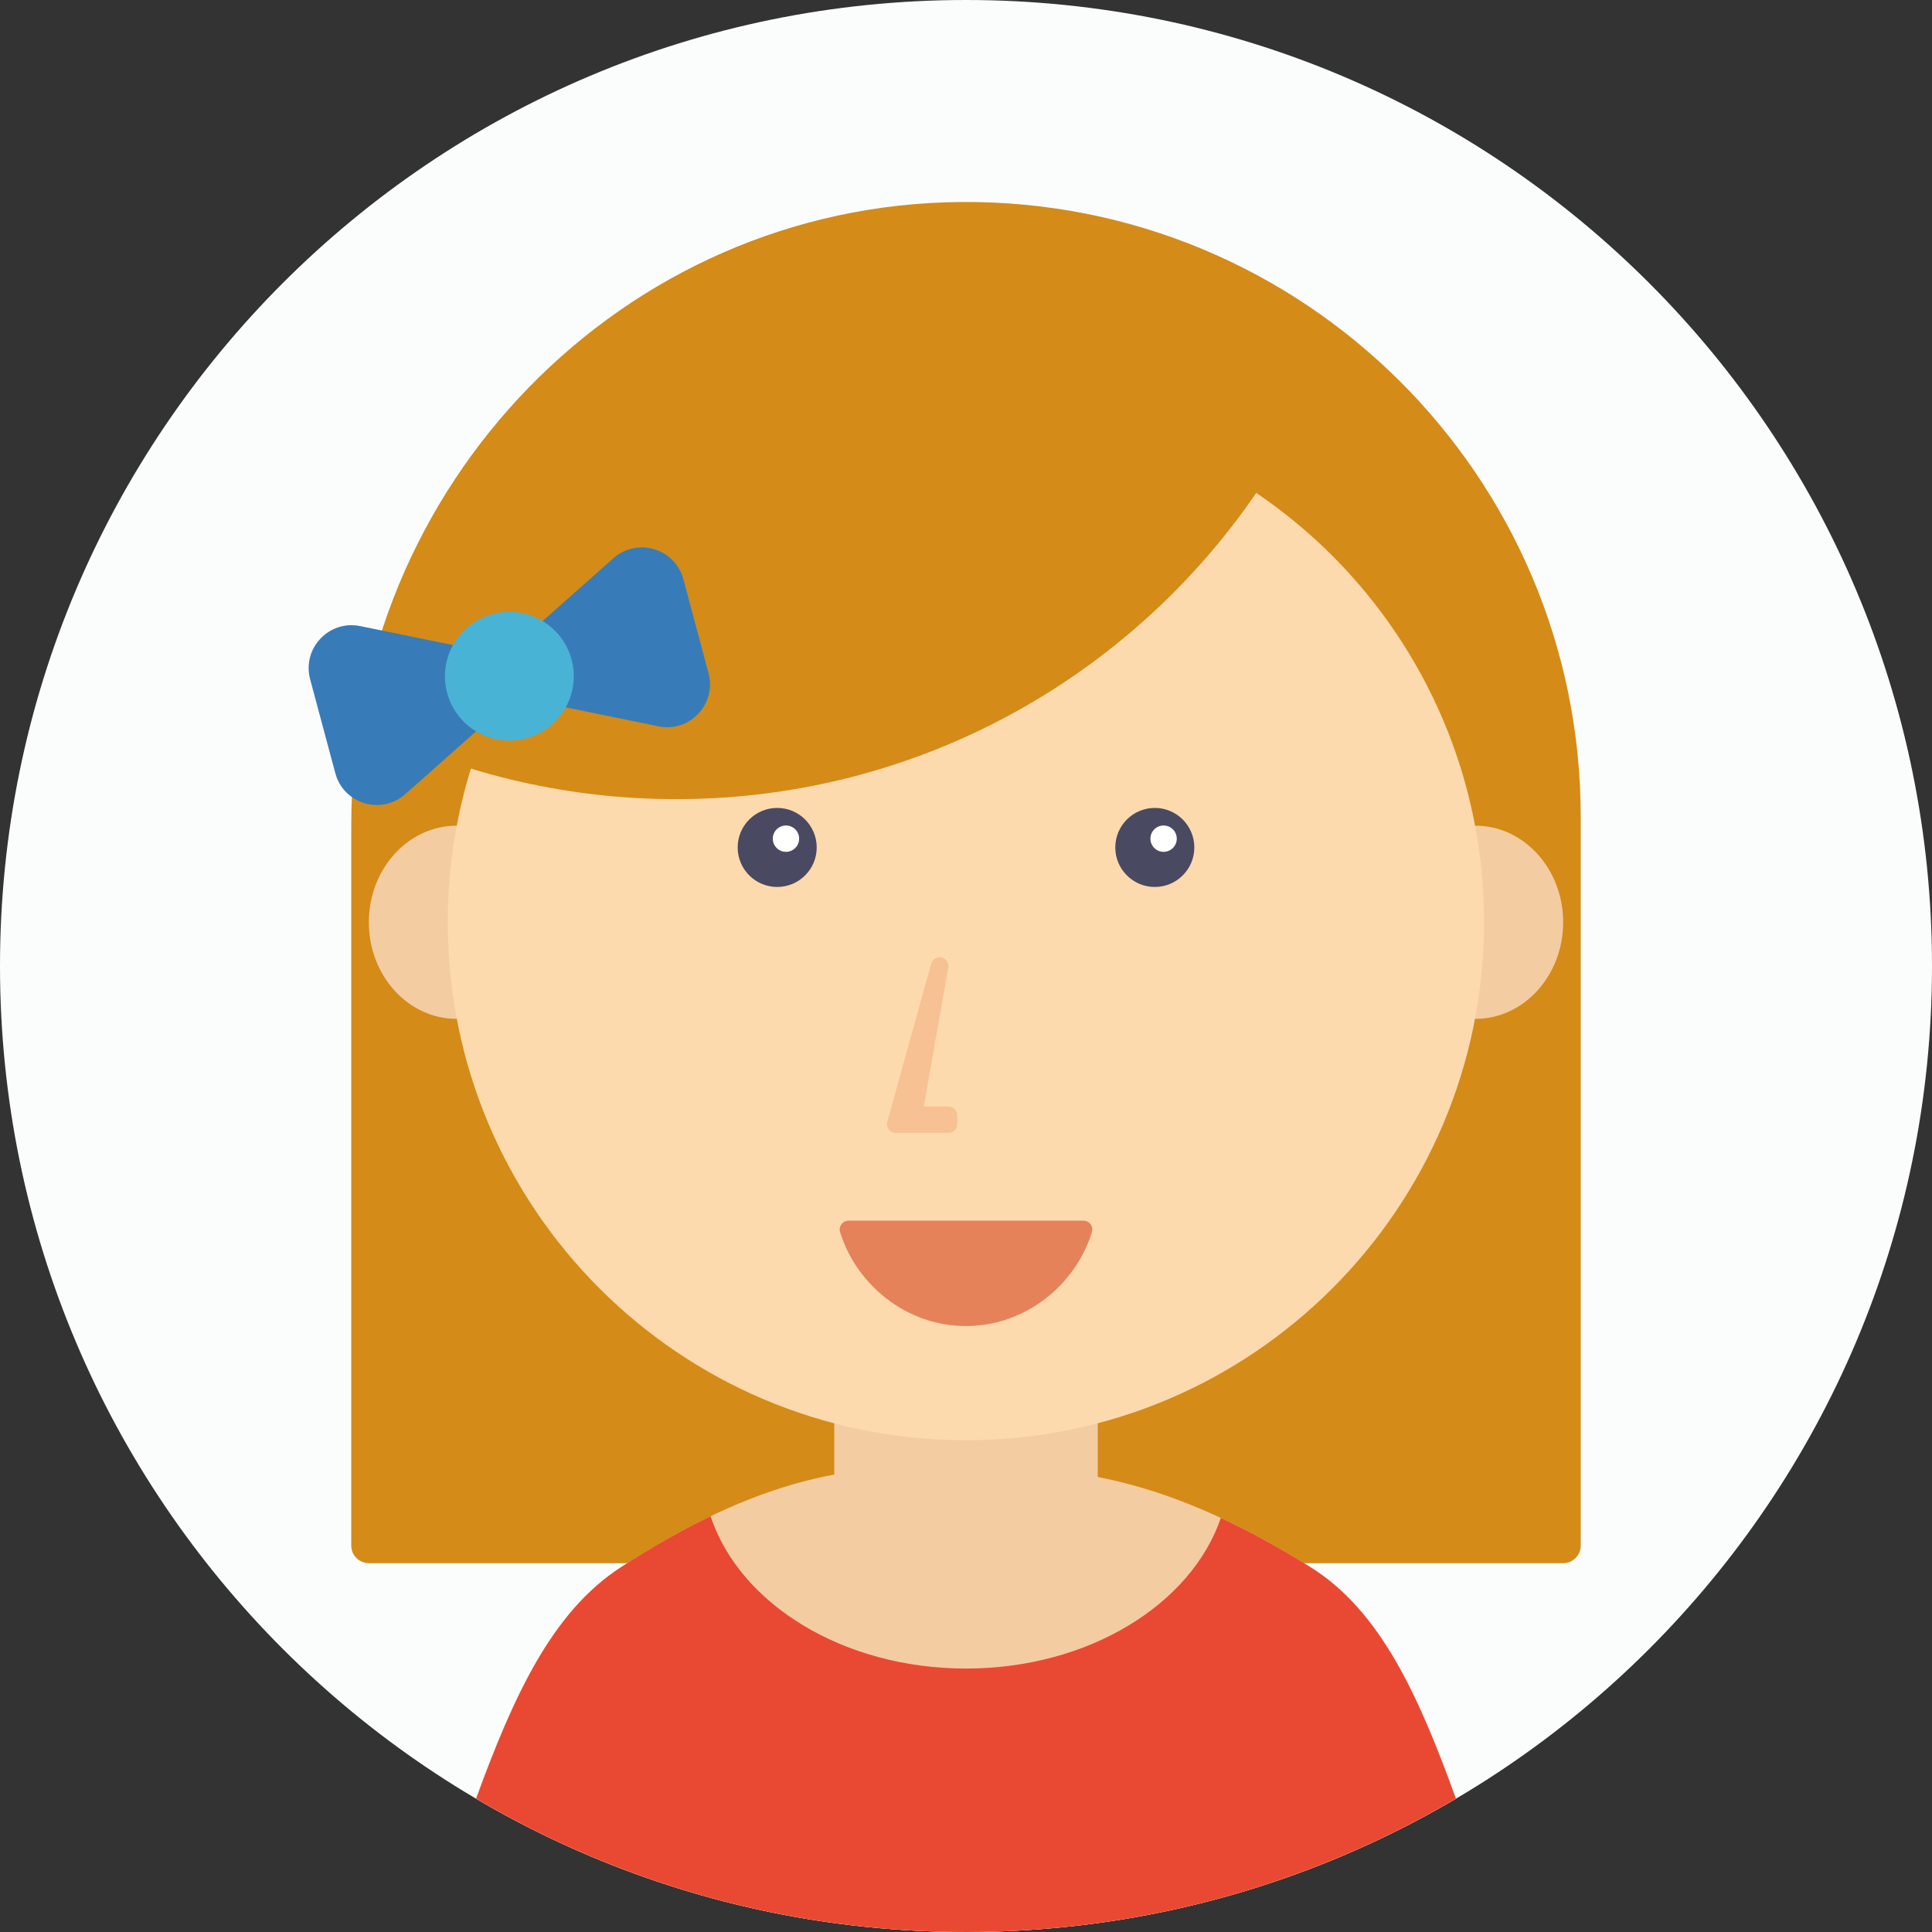 <?xml version="1.0" encoding="UTF-8" standalone="no"?>
<!-- Created with Inkscape (http://www.inkscape.org/) -->

<svg
   xmlns:dc="http://purl.org/dc/elements/1.1/"
   xmlns:cc="http://creativecommons.org/ns#"
   xmlns:rdf="http://www.w3.org/1999/02/22-rdf-syntax-ns#"
   xmlns:svg="http://www.w3.org/2000/svg"
   xmlns="http://www.w3.org/2000/svg"
   xmlns:sodipodi="http://sodipodi.sourceforge.net/DTD/sodipodi-0.dtd"
   xmlns:inkscape="http://www.inkscape.org/namespaces/inkscape"
   width="275"
   height="275"
   id="svg2"
   version="1.1"
   inkscape:version="0.48.5 r10040"
   sodipodi:docname="user_2.svg">
  <rect width="100%" height="100%" fill="#333333" stroke="none"/>
  <defs
     id="defs4">
    <clipPath
       id="clipPath3009"
       clipPathUnits="userSpaceOnUse">
      <path
         id="path3011"
         clip-rule="evenodd"
         d="M 7000,1100 C 7000,492.488 6507.51,0 5900,0 5292.49,0 4800,492.488 4800,1100 c 0,607.51 492.49,1100 1100,1100 607.51,0 1100,-492.49 1100,-1100"
         inkscape:connector-curvature="0" />
    </clipPath>
    <clipPath
       id="clipPath3951"
       clipPathUnits="userSpaceOnUse">
      <path
         id="path3953"
         clip-rule="evenodd"
         d="M 7000,1100 C 7000,492.488 6507.51,0 5900,0 5292.49,0 4800,492.488 4800,1100 c 0,607.51 492.49,1100 1100,1100 607.51,0 1100,-492.49 1100,-1100" />
    </clipPath>
  </defs>
  <sodipodi:namedview
     id="base"
     pagecolor="#ffffff"
     bordercolor="#666666"
     borderopacity="1.0"
     inkscape:pageopacity="0.0"
     inkscape:pageshadow="2"
     inkscape:zoom="0.7"
     inkscape:cx="416.4307"
     inkscape:cy="125.16749"
     inkscape:document-units="px"
     inkscape:current-layer="layer1"
     showgrid="false"
     inkscape:window-width="1842"
     inkscape:window-height="1047"
     inkscape:window-x="-8"
     inkscape:window-y="-8"
     inkscape:window-maximized="1" />
  <g
     inkscape:label="Layer 1"
     inkscape:groupmode="layer"
     id="layer1"
     transform="translate(0,-777.362)">
    <path
       id="path4119"
       style="fill:#fbfcfc;fill-opacity:1;fill-rule:evenodd;stroke:none"
       d="m 275,914.862 c 0,75.939 -61.561,137.5 -137.5,137.5 -75.939,0 -137.5,-61.561 -137.5,-137.5 0,-75.939 61.561,-137.5 137.5,-137.5 75.939,0 137.5,61.561 137.5,137.5"
       inkscape:connector-curvature="0" />
    <path
       id="path4121"
       style="fill:#d48b18;fill-opacity:1;fill-rule:nonzero;stroke:none"
       d="M 136.836,806.115 C 88.591,806.472 50,846.463 50,894.711 l 0,102.651 c 0,1.381 1.119,2.5 2.5,2.5 l 170,0 c 1.381,0 2.5,-1.119 2.5,-2.5 l 0,-103.75 c 0,-48.546 -39.534,-87.858 -88.164,-87.498"
       inkscape:connector-curvature="0" />
    <path
       id="path4123"
       style="fill:#f4cca2;fill-opacity:1;fill-rule:evenodd;stroke:none"
       d="m 137.5,1052.362 c 25.454,0 49.286,-6.925 69.733,-18.98 -5.34,-14.768 -10.771,-26.734 -20.688,-32.944 -22.414,-14.036 -35.904,-14.146 -49.131,-14.326 -13.524,-0.185 -26.779,-0.123 -49.034,14.326 -9.798,6.361 -15.25,18.26 -20.615,32.941 20.447,12.058 44.281,18.982 69.736,18.982"
       inkscape:connector-curvature="0" />
    <path
       id="path4125"
       style="fill:#f4cca2;fill-opacity:1;fill-rule:evenodd;stroke:none"
       d="m 118.75,954.862 0,37.5 c 0,6.904 8.395,12.5 18.75,12.5 10.355,0 18.75,-5.596 18.75,-12.5 l 0,-37.5 -37.5,0"
       inkscape:connector-curvature="0" />
    <path
       id="path4127"
       style="fill:#f4cca2;fill-opacity:1;fill-rule:nonzero;stroke:none"
       d="m 222.5,908.638 c 0,7.594 -5.596,13.75 -12.5,13.75 -6.904,0 -12.5,-6.156 -12.5,-13.75 0,-7.594 5.596,-13.75 12.5,-13.75 6.904,0 12.5,6.156 12.5,13.75"
       inkscape:connector-curvature="0" />
    <path
       id="path4129"
       style="fill:#f4cca2;fill-opacity:1;fill-rule:nonzero;stroke:none"
       d="m 77.5,908.638 c 0,7.594 -5.596,13.75 -12.5,13.75 -6.903,0 -12.5,-6.156 -12.5,-13.75 0,-7.594 5.597,-13.75 12.5,-13.75 6.904,0 12.5,6.156 12.5,13.75"
       inkscape:connector-curvature="0" />
    <path
       id="path4131"
       style="fill:#fcdaae;fill-opacity:1;fill-rule:nonzero;stroke:none"
       d="m 211.236,908.612 c 0,40.731 -33.019,73.75 -73.75,73.75 -40.731,0 -73.75,-33.019 -73.75,-73.75 0,-40.731 33.019,-73.75 73.75,-73.75 40.731,0 73.75,33.019 73.75,73.75"
       inkscape:connector-curvature="0" />
    <path
       id="path4133"
       style="fill:#d48b18;fill-opacity:1;fill-rule:nonzero;stroke:none"
       d="m 53.825,881.677 c 12.878,6.041 27.246,9.435 42.412,9.435 39.6,0 73.817,-23.02 90.016,-56.406 -13.935,-9.371 -30.711,-14.844 -48.766,-14.844 -39.386,0 -72.686,26.025 -83.662,61.815"
       inkscape:connector-curvature="0" />
    <path
       id="path4135"
       style="fill:#4a4962;fill-opacity:1;fill-rule:nonzero;stroke:none"
       d="m 116.25,897.987 c 0,3.106 -2.518,5.625 -5.625,5.625 -3.107,0 -5.625,-2.519 -5.625,-5.625 0,-3.106 2.518,-5.625 5.625,-5.625 3.107,0 5.625,2.519 5.625,5.625"
       inkscape:connector-curvature="0" />
    <path
       id="path4137"
       style="fill:#ffffff;fill-opacity:1;fill-rule:nonzero;stroke:none"
       d="m 113.75,896.737 c 0,1.035 -0.839,1.875 -1.875,1.875 -1.036,0 -1.875,-0.84 -1.875,-1.875 0,-1.035 0.839,-1.875 1.875,-1.875 1.036,0 1.875,0.84 1.875,1.875"
       inkscape:connector-curvature="0" />
    <path
       id="path4139"
       style="fill:#4a4962;fill-opacity:1;fill-rule:nonzero;stroke:none"
       d="m 170,897.987 c 0,3.106 -2.519,5.625 -5.625,5.625 -3.106,0 -5.625,-2.519 -5.625,-5.625 0,-3.106 2.519,-5.625 5.625,-5.625 3.106,0 5.625,2.519 5.625,5.625"
       inkscape:connector-curvature="0" />
    <path
       id="path4141"
       style="fill:#ffffff;fill-opacity:1;fill-rule:nonzero;stroke:none"
       d="m 167.5,896.737 c 0,1.035 -0.84,1.875 -1.875,1.875 -1.035,0 -1.875,-0.84 -1.875,-1.875 0,-1.035 0.84,-1.875 1.875,-1.875 1.035,0 1.875,0.84 1.875,1.875"
       inkscape:connector-curvature="0" />
    <path
       id="path4143"
       style="fill:#f7c193;fill-opacity:1;fill-rule:nonzero;stroke:none"
       d="m 135,938.612 -7.5,0 c -0.39,0 -0.759,-0.183 -0.995,-0.494 -0.236,-0.311 -0.314,-0.715 -0.209,-1.091 l 6.25,-22.5 c 0.177,-0.641 0.826,-1.031 1.48,-0.885 0.65,0.149 1.071,0.78 0.955,1.438 l -3.491,19.782 3.51,0 c 0.69,0 1.25,0.559 1.25,1.25 l 0,1.25 c 0,0.691 -0.56,1.25 -1.25,1.25"
       inkscape:connector-curvature="0" />
    <path
       id="path4145"
       style="fill:#e5825a;fill-opacity:1;fill-rule:nonzero;stroke:none"
       d="m 120.778,951.112 c -0.849,0 -1.451,0.829 -1.198,1.64 2.357,7.555 9.487,13.36 17.92,13.36 8.434,0 15.564,-5.805 17.92,-13.36 0.253,-0.811 -0.349,-1.64 -1.198,-1.64 l -33.445,0"
       inkscape:connector-curvature="0" />
    <path
       id="path4147"
       style="fill:#377cb8;fill-opacity:1;fill-rule:nonzero;stroke:none"
       d="m 71.709,870.661 15.606,-13.839 c 3.399,-3.014 8.782,-1.397 9.957,2.99 l 3.581,13.364 c 1.176,4.389 -2.678,8.48 -7.128,7.569 l -20.435,-4.181 -1.582,-5.902"
       inkscape:connector-curvature="0" />
    <path
       id="path4149"
       style="fill:#377cb8;fill-opacity:1;fill-rule:nonzero;stroke:none"
       d="m 71.709,870.661 -20.435,-4.181 c -4.45,-0.911 -8.304,3.18 -7.128,7.569 l 3.581,13.364 c 1.176,4.388 6.558,6.004 9.957,2.99 l 15.606,-13.839 -1.582,-5.902"
       inkscape:connector-curvature="0" />
    <path
       id="path4151"
       style="fill:#49b3d6;fill-opacity:1;fill-rule:nonzero;stroke:none"
       d="m 81.355,871.24 c -1.31,-4.89 -6.337,-7.793 -11.227,-6.481 -4.89,1.31 -7.792,6.336 -6.482,11.226 1.31,4.89 6.337,7.793 11.227,6.481 4.89,-1.31 7.792,-6.336 6.482,-11.226"
       inkscape:connector-curvature="0" />
    <path
       id="path4153"
       style="fill:#e94932;fill-opacity:1;fill-rule:evenodd;stroke:none"
       d="m 186.545,1000.438 c -4.612,-2.889 -8.842,-5.179 -12.774,-7.01 -4.223,12.334 -18.859,21.434 -36.271,21.434 -17.527,0 -32.243,-9.22 -36.353,-21.678 -3.925,1.885 -8.15,4.256 -12.767,7.254 -9.798,6.361 -15.25,18.26 -20.615,32.941 20.447,12.058 44.281,18.982 69.736,18.982 25.454,0 49.286,-6.925 69.733,-18.98 -5.34,-14.768 -10.771,-26.734 -20.688,-32.944"
       inkscape:connector-curvature="0" />
  </g>
</svg>
